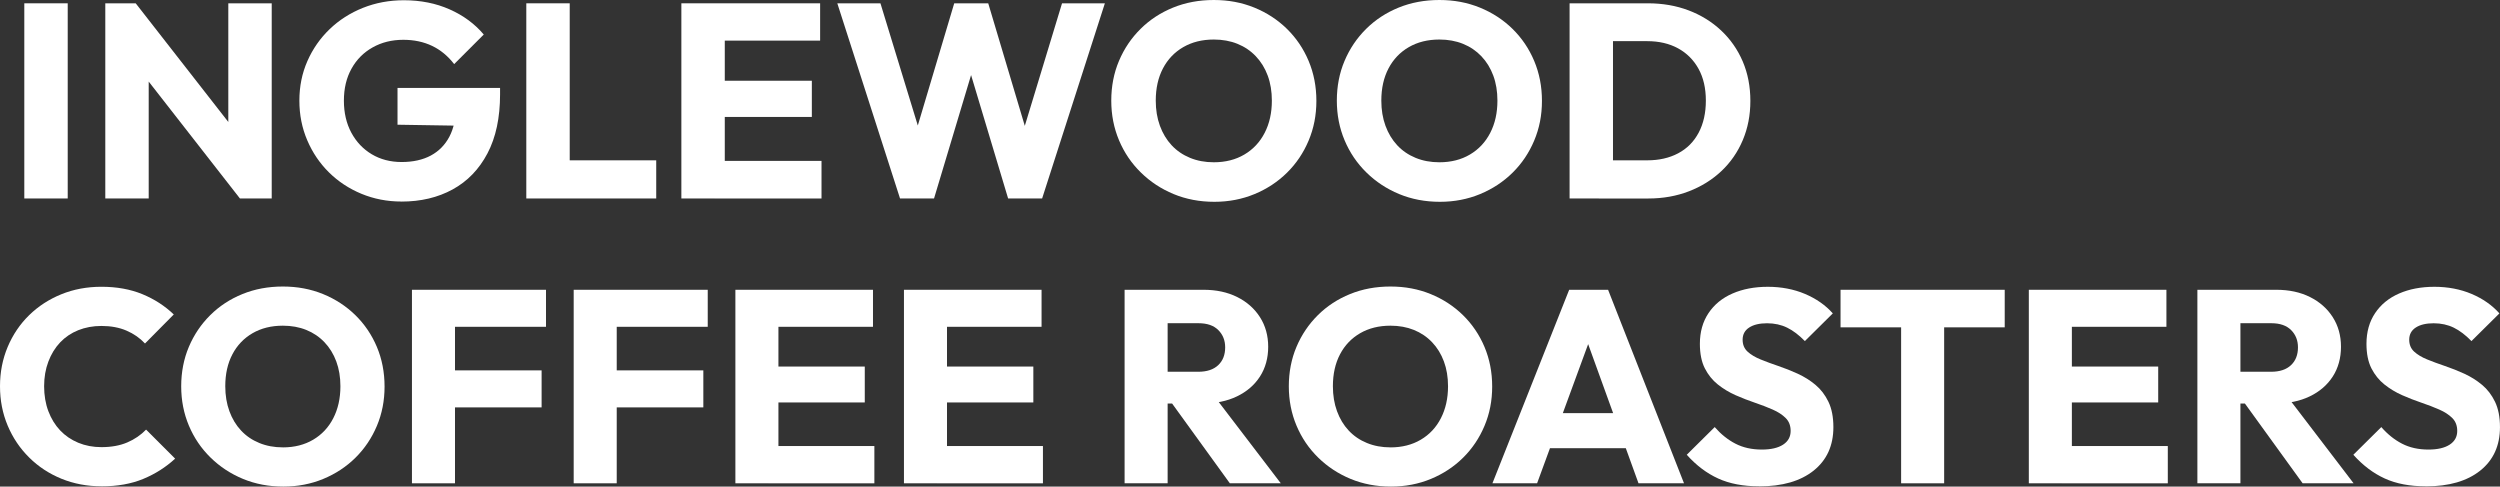 <svg width="3139" height="611" viewBox="0 0 3139 611" fill="none" xmlns="http://www.w3.org/2000/svg">
<rect x="0" y="0" width="3139" height="611" fill="#333333" stroke="none"/>
<g clip-path="url(#clip0_1109_4433)">
<path d="M30.518 249.204V4.15H85.019V249.204H30.518Z" fill="white"/>
<path d="M132.209 249.204V4.15H170.381L186.71 53.105V249.204H132.209ZM301.258 249.204L156.872 64.198L170.381 4.15L314.767 189.156L301.227 249.204H301.258ZM301.258 249.204L286.665 200.28V4.15H341.166V249.204H301.258Z" fill="white"/>
<path d="M503.954 253.045C486.138 253.045 469.407 249.792 453.791 243.316C438.175 236.84 424.573 227.855 413.015 216.422C401.427 204.958 392.349 191.542 385.78 176.142C379.181 160.743 375.896 144.167 375.896 126.32C375.896 108.473 379.243 91.959 385.966 76.683C392.69 61.408 401.985 48.054 413.914 36.59C425.843 25.126 439.786 16.233 455.743 9.851C471.699 3.499 488.834 0.308 507.114 0.308C528.152 0.308 547.332 4.119 564.559 11.772C581.786 19.394 596.07 29.928 607.41 43.344L570.26 80.495C562.39 70.301 553.126 62.679 542.498 57.597C531.839 52.516 519.818 49.975 506.402 49.975C492.056 49.975 479.197 53.166 467.888 59.518C456.548 65.87 447.687 74.793 441.335 86.257C434.952 97.722 431.792 111.076 431.792 126.351C431.792 141.626 434.921 155.042 441.149 166.63C447.408 178.218 455.959 187.235 466.835 193.71C477.71 200.186 490.197 203.439 504.326 203.439C518.454 203.439 530.879 200.713 540.949 195.291C551.019 189.868 558.765 181.998 564.218 171.681C569.64 161.394 572.367 148.845 572.367 134.035L608.463 158.327L499.12 156.591V110.425H627.89V118.419C627.89 147.823 622.623 172.517 612.088 192.533C601.554 212.549 586.991 227.638 568.37 237.832C549.748 248.026 528.276 253.107 503.985 253.107L503.954 253.045Z" fill="white"/>
<path d="M660.826 249.204V4.15H715.327V249.204H660.826ZM702.81 249.204V201.302H823.957V249.204H702.81Z" fill="white"/>
<path d="M855.529 249.204V4.15H910.03V249.204H855.529ZM897.172 51.029V4.15H1029.75V50.998H897.172V51.029ZM897.172 146.832V101.379H1019.34V146.832H897.172ZM897.172 249.235V202.015H1031.49V249.235H897.172Z" fill="white"/>
<path d="M1130.08 249.204L1051.32 4.15H1105.48L1163.11 192.627H1141.95L1198.12 4.15H1240.82L1297.06 192.627H1276.23L1333.49 4.15H1387.28L1308.49 249.204H1265.79L1209.22 60.727H1229.35L1172.78 249.204H1130.08Z" fill="white"/>
<path d="M1524.76 253.387C1506.23 253.387 1489.19 250.134 1473.57 243.658C1457.96 237.182 1444.23 228.166 1432.46 216.578C1420.65 205.021 1411.51 191.543 1405.04 176.144C1398.56 160.745 1395.31 144.168 1395.31 126.321C1395.31 108.474 1398.53 91.619 1405.04 76.344C1411.51 61.069 1420.53 47.715 1432.12 36.25C1443.67 24.786 1457.27 15.894 1472.89 9.542C1488.51 3.19 1505.58 -0.001 1524.08 -0.001C1542.57 -0.001 1559.31 3.19 1574.92 9.542C1590.54 15.894 1604.2 24.817 1615.88 36.25C1627.56 47.715 1636.64 61.131 1643.12 76.53C1649.59 91.929 1652.85 108.629 1652.85 126.693C1652.85 144.757 1649.59 161.116 1643.12 176.516C1636.64 191.915 1627.63 205.331 1616.04 216.764C1604.45 228.228 1590.88 237.182 1575.26 243.658C1559.65 250.134 1542.82 253.387 1524.76 253.387ZM1524.08 203.751C1538.64 203.751 1551.44 200.528 1562.43 194.022C1573.43 187.546 1581.92 178.468 1587.93 166.786C1593.95 155.105 1596.95 141.627 1596.95 126.352C1596.95 114.795 1595.22 104.323 1591.75 94.934C1588.28 85.546 1583.29 77.459 1576.81 70.643C1570.34 63.826 1562.62 58.621 1553.73 55.027C1544.8 51.433 1534.92 49.636 1524.05 49.636C1509.45 49.636 1496.69 52.827 1485.69 59.179C1474.69 65.561 1466.2 74.454 1460.19 85.918C1454.18 97.382 1451.17 110.86 1451.17 126.352C1451.17 137.94 1452.91 148.444 1456.38 157.925C1459.85 167.406 1464.77 175.586 1471.12 182.402C1477.48 189.219 1485.19 194.486 1494.21 198.204C1503.22 201.922 1513.17 203.751 1524.05 203.751H1524.08Z" fill="white"/>
<path d="M1807.98 253.387C1789.45 253.387 1772.41 250.134 1756.8 243.658C1741.18 237.182 1727.45 228.166 1715.68 216.578C1703.88 205.021 1694.74 191.543 1688.26 176.144C1681.78 160.745 1678.53 144.168 1678.53 126.321C1678.53 108.474 1681.75 91.619 1688.26 76.344C1694.74 61.069 1703.75 47.715 1715.34 36.25C1726.9 24.786 1740.5 15.894 1756.11 9.542C1771.73 3.19 1788.8 -0.001 1807.3 -0.001C1825.8 -0.001 1842.53 3.19 1858.15 9.542C1873.76 15.894 1887.43 24.817 1899.11 36.25C1910.79 47.715 1919.87 61.131 1926.34 76.53C1932.82 91.929 1936.07 108.629 1936.07 126.693C1936.07 144.757 1932.82 161.116 1926.34 176.516C1919.87 191.915 1910.85 205.331 1899.26 216.764C1887.67 228.228 1874.1 237.182 1858.49 243.658C1842.87 250.134 1826.05 253.387 1807.98 253.387ZM1807.3 203.751C1821.86 203.751 1834.66 200.528 1845.66 194.022C1856.66 187.546 1865.15 178.468 1871.16 166.786C1877.17 155.105 1880.17 141.627 1880.17 126.352C1880.17 114.795 1878.44 104.323 1874.97 94.934C1871.5 85.546 1866.51 77.459 1860.04 70.643C1853.56 63.826 1845.84 58.621 1836.95 55.027C1828.03 51.433 1818.14 49.636 1807.27 49.636C1792.68 49.636 1779.91 52.827 1768.91 59.179C1757.91 65.561 1749.42 74.454 1743.41 85.918C1737.4 97.382 1734.39 110.86 1734.39 126.352C1734.39 137.94 1736.13 148.444 1739.6 157.925C1743.07 167.406 1748 175.586 1754.35 182.402C1760.7 189.219 1768.42 194.486 1777.43 198.204C1786.45 201.922 1796.39 203.751 1807.27 203.751H1807.3Z" fill="white"/>
<path d="M1970.77 249.204V4.15H2025.27V249.204H1970.77ZM2007.55 249.204V201.302H2068.28C2083.09 201.302 2096.04 198.359 2107.17 192.441C2118.29 186.523 2126.84 177.909 2132.85 166.569C2138.86 155.229 2141.87 141.813 2141.87 126.29C2141.87 110.767 2138.8 97.475 2132.67 86.382C2126.53 75.29 2117.98 66.707 2106.98 60.696C2095.98 54.685 2083.09 51.68 2068.28 51.68H2005.82V4.15H2068.99C2087.49 4.15 2104.56 7.094 2120.18 13.012C2135.79 18.93 2149.46 27.358 2161.14 38.357C2172.82 49.356 2181.84 62.308 2188.22 77.242C2194.57 92.176 2197.76 108.66 2197.76 126.693C2197.76 144.725 2194.57 160.93 2188.22 175.988C2181.87 191.047 2172.88 203.998 2161.33 214.873C2149.74 225.749 2136.17 234.207 2120.55 240.218C2104.93 246.229 2087.99 249.235 2069.71 249.235H2007.58L2007.55 249.204Z" fill="white"/>
<path d="M127.686 610.604C109.56 610.604 92.766 607.444 77.274 601.154C61.782 594.833 48.242 585.972 36.654 574.476C25.066 563.012 16.05 549.658 9.636 534.383C3.222 519.139 0 502.655 0 484.994C0 467.333 3.222 450.881 9.636 435.606C16.05 420.361 25.004 407.1 36.468 395.853C47.932 384.606 61.41 375.837 76.903 369.517C92.395 363.196 109.188 360.066 127.314 360.066C146.586 360.066 163.72 363.165 178.778 369.362C193.806 375.558 206.943 384.048 218.19 394.831L182.063 431.299C175.649 424.42 167.903 419.029 158.825 415.125C149.746 411.221 139.274 409.269 127.345 409.269C116.779 409.269 107.081 411.066 98.251 414.598C89.42 418.162 81.829 423.274 75.539 429.905C69.219 436.566 64.292 444.591 60.729 454.01C57.166 463.429 55.4 473.747 55.4 484.994C55.4 496.242 57.166 506.9 60.729 516.319C64.292 525.738 69.219 533.763 75.539 540.425C81.86 547.086 89.42 552.23 98.251 555.917C107.081 559.573 116.779 561.432 127.345 561.432C139.738 561.432 150.521 559.48 159.692 555.576C168.863 551.672 176.795 546.281 183.426 539.402L219.894 575.871C208.182 586.653 194.828 595.143 179.801 601.34C164.773 607.536 147.391 610.635 127.655 610.635L127.686 610.604Z" fill="white"/>
<path d="M355.852 610.946C337.509 610.946 320.592 607.724 305.1 601.31C289.608 594.896 276.006 585.942 264.325 574.478C252.613 563.014 243.565 549.659 237.152 534.384C230.738 519.14 227.516 502.657 227.516 484.996C227.516 467.335 230.738 450.572 237.152 435.452C243.565 420.301 252.52 407.071 263.984 395.699C275.448 384.328 288.926 375.498 304.418 369.208C319.91 362.887 336.828 359.758 355.17 359.758C373.513 359.758 390.089 362.918 405.581 369.208C421.073 375.529 434.613 384.359 446.201 395.699C457.79 407.071 466.806 420.363 473.22 435.607C479.633 450.882 482.856 467.428 482.856 485.336C482.856 503.245 479.633 519.481 473.22 534.725C466.806 549.969 457.852 563.292 446.387 574.633C434.923 586.004 421.445 594.896 405.953 601.31C390.461 607.724 373.761 610.946 355.883 610.946H355.852ZM355.17 561.743C369.64 561.743 382.312 558.521 393.188 552.107C404.094 545.693 412.522 536.677 418.471 525.089C424.42 513.501 427.425 500.147 427.425 484.996C427.425 473.531 425.69 463.152 422.251 453.857C418.812 444.561 413.885 436.536 407.44 429.751C401.027 422.996 393.374 417.822 384.543 414.259C375.713 410.696 365.891 408.93 355.108 408.93C340.639 408.93 327.966 412.09 317.091 418.38C306.184 424.7 297.757 433.531 291.808 444.871C285.828 456.242 282.853 469.596 282.853 484.965C282.853 496.429 284.588 506.87 288.028 516.29C291.467 525.709 296.331 533.796 302.652 540.55C308.973 547.336 316.595 552.541 325.549 556.197C334.504 559.884 344.357 561.712 355.139 561.712L355.17 561.743Z" fill="white"/>
<path d="M517.25 606.826V363.849H571.286V606.826H517.25ZM558.552 410.325V363.849H685.556V410.325H558.552ZM558.552 511.519V465.043H680.04V511.519H558.552Z" fill="white"/>
<path d="M720.32 606.826V363.849H774.357V606.826H720.32ZM761.622 410.325V363.849H888.626V410.325H761.622ZM761.622 511.519V465.043H883.111V511.519H761.622Z" fill="white"/>
<path d="M923.357 606.826V363.849H977.394V606.826H923.357ZM964.659 410.325V363.849H1096.12V410.325H964.659ZM964.659 505.322V460.24H1085.81V505.322H964.659ZM964.659 606.857V560.04H1097.86V606.857H964.659Z" fill="white"/>
<path d="M1135.01 606.826V363.849H1189.05V606.826H1135.01ZM1176.31 410.325V363.849H1307.78V410.325H1176.31ZM1176.31 505.322V460.24H1297.46V505.322H1176.31ZM1176.31 606.857V560.04H1309.51V606.857H1176.31Z" fill="white"/>
<path d="M1412.04 606.826V363.849H1466.08V606.826H1412.04ZM1453.34 506.685V466.778H1504.62C1515.4 466.778 1523.71 464.02 1529.56 458.505C1535.42 452.99 1538.33 445.554 1538.33 436.135C1538.33 427.428 1535.45 420.178 1529.72 414.446C1523.99 408.714 1515.71 405.832 1504.93 405.832H1453.31V363.849H1511.13C1527.18 363.849 1541.31 366.885 1553.45 372.958C1565.6 379.031 1575.14 387.459 1582.02 398.241C1588.9 409.023 1592.34 421.417 1592.34 435.422C1592.34 449.427 1588.9 462.099 1582.02 472.758C1575.14 483.416 1565.51 491.751 1553.11 497.7C1540.72 503.68 1526.16 506.654 1509.39 506.654H1453.31L1453.34 506.685ZM1544.19 606.826L1468.46 502.193L1518.01 488.777L1608.17 606.826H1544.16H1544.19Z" fill="white"/>
<path d="M1746.58 610.946C1728.23 610.946 1711.32 607.724 1695.82 601.31C1680.33 594.896 1666.73 585.942 1655.05 574.478C1643.34 563.014 1634.29 549.659 1627.88 534.384C1621.46 519.14 1618.24 502.657 1618.24 484.996C1618.24 467.335 1621.46 450.572 1627.88 435.452C1634.29 420.301 1643.24 407.071 1654.71 395.699C1666.17 384.328 1679.65 375.498 1695.14 369.208C1710.63 362.887 1727.55 359.758 1745.89 359.758C1764.24 359.758 1780.81 362.918 1796.3 369.208C1811.8 375.529 1825.34 384.359 1836.92 395.699C1848.51 407.071 1857.53 420.363 1863.94 435.607C1870.36 450.882 1873.58 467.428 1873.58 485.336C1873.58 503.245 1870.36 519.481 1863.94 534.725C1857.53 549.969 1848.57 563.292 1837.11 574.633C1825.65 586.004 1812.17 594.896 1796.68 601.31C1781.18 607.724 1764.48 610.946 1746.61 610.946H1746.58ZM1745.89 561.743C1760.36 561.743 1773.04 558.521 1783.91 552.107C1794.82 545.693 1803.25 536.677 1809.19 525.089C1815.14 513.501 1818.15 500.147 1818.15 484.996C1818.15 473.531 1816.41 463.152 1812.97 453.857C1809.54 444.561 1804.61 436.536 1798.16 429.751C1791.75 422.996 1784.1 417.822 1775.27 414.259C1766.44 410.696 1756.61 408.93 1745.83 408.93C1731.36 408.93 1718.69 412.09 1707.81 418.38C1696.91 424.7 1688.48 433.531 1682.53 444.871C1676.55 456.242 1673.58 469.596 1673.58 484.965C1673.58 496.429 1675.31 506.87 1678.75 516.29C1682.19 525.709 1687.05 533.796 1693.38 540.55C1699.7 547.336 1707.32 552.541 1716.27 556.197C1725.23 559.884 1735.08 561.712 1745.86 561.712L1745.89 561.743Z" fill="white"/>
<path d="M1873.89 606.826L1970.25 363.849H2019.11L2114.45 606.826H2057.31L1984.35 405.15H2003.96L1929.97 606.826H1873.89ZM1928.61 562.767V518.707H2061.09V562.767H1928.61Z" fill="white"/>
<path d="M2208.76 610.606C2188.81 610.606 2171.65 607.353 2157.3 600.784C2142.95 594.246 2129.82 584.332 2117.89 571.008L2152.99 536.244C2160.8 545.199 2169.45 552.139 2178.99 557.066C2188.5 561.992 2199.56 564.471 2212.2 564.471C2223.67 564.471 2232.56 562.395 2238.88 558.274C2245.2 554.153 2248.33 548.421 2248.33 541.078C2248.33 534.416 2246.25 529.025 2242.13 524.904C2238.01 520.783 2232.56 517.22 2225.77 514.246C2219.02 511.271 2211.55 508.39 2203.4 505.632C2195.26 502.874 2187.17 499.714 2179.14 496.182C2171.12 492.619 2163.71 488.157 2156.93 482.766C2150.17 477.374 2144.72 470.62 2140.57 462.471C2136.45 454.322 2134.37 444.067 2134.37 431.673C2134.37 416.77 2138 403.911 2145.22 393.129C2152.43 382.346 2162.47 374.135 2175.33 368.527C2188.19 362.919 2202.97 360.1 2219.73 360.1C2236.49 360.1 2252.27 363.074 2266.36 369.054C2280.46 375.034 2292.11 383.152 2301.28 393.5L2266.18 428.265C2258.83 420.705 2251.43 415.065 2243.96 411.409C2236.49 407.753 2228.07 405.894 2218.68 405.894C2209.29 405.894 2201.82 407.66 2196.31 411.223C2190.79 414.787 2188.04 419.899 2188.04 426.53C2188.04 432.726 2190.11 437.715 2194.23 441.495C2198.35 445.275 2203.81 448.559 2210.59 451.317C2217.35 454.074 2224.81 456.832 2232.96 459.59C2241.11 462.347 2249.2 465.57 2257.22 469.226C2265.25 472.913 2272.65 477.529 2279.44 483.168C2286.19 488.777 2291.65 495.903 2295.8 504.517C2299.92 513.13 2302 523.727 2302 536.337C2302 559.513 2293.72 577.701 2277.21 590.9C2260.69 604.099 2237.86 610.699 2208.73 610.699L2208.76 610.606Z" fill="white"/>
<path d="M2310.98 411.006V363.849H2517.12V411.006H2310.98ZM2387.05 606.826V367.288H2441.08V606.826H2387.05Z" fill="white"/>
<path d="M2547.39 606.826V363.849H2601.43V606.826H2547.39ZM2588.69 410.325V363.849H2720.16V410.325H2588.69ZM2588.69 505.322V460.24H2709.84V505.322H2588.69ZM2588.69 606.857V560.04H2721.89V606.857H2588.69Z" fill="white"/>
<path d="M2759.04 606.826V363.849H2813.08V606.826H2759.04ZM2800.34 506.685V466.778H2851.62C2862.4 466.778 2870.74 464.02 2876.56 458.505C2882.42 452.99 2885.33 445.554 2885.33 436.135C2885.33 427.428 2882.45 420.178 2876.72 414.446C2870.99 408.714 2862.71 405.832 2851.93 405.832H2800.31V363.849H2858.13C2874.18 363.849 2888.31 366.885 2900.45 372.958C2912.6 379.031 2922.14 387.459 2929.02 398.241C2935.9 409.023 2939.34 421.417 2939.34 435.422C2939.34 449.427 2935.9 462.099 2929.02 472.758C2922.14 483.416 2912.51 491.751 2900.11 497.7C2887.72 503.68 2873.16 506.654 2856.39 506.654H2800.28L2800.34 506.685ZM2891.19 606.826L2815.46 502.193L2865.01 488.777L2955.17 606.826H2891.16H2891.19Z" fill="white"/>
<path d="M3045.74 610.606C3025.78 610.606 3008.62 607.353 2994.27 600.784C2979.93 594.246 2966.79 584.332 2954.86 571.008L2989.97 536.244C2997.77 545.199 3006.42 552.139 3015.96 557.066C3025.47 561.992 3036.54 564.471 3049.18 564.471C3060.64 564.471 3069.53 562.395 3075.85 558.274C3082.17 554.153 3085.3 548.421 3085.3 541.078C3085.3 534.416 3083.23 529.025 3079.11 524.904C3074.99 520.783 3069.53 517.22 3062.75 514.246C3055.99 511.271 3048.53 508.39 3040.38 505.632C3032.23 502.874 3024.14 499.714 3016.12 496.182C3008.09 492.619 3000.69 488.157 2993.9 482.766C2987.15 477.374 2981.69 470.62 2977.54 462.471C2973.42 454.322 2971.34 444.067 2971.34 431.673C2971.34 416.77 2974.97 403.911 2982.19 393.129C2989.41 382.346 2999.45 374.135 3012.31 368.527C3025.16 362.919 3039.94 360.1 3056.71 360.1C3073.47 360.1 3089.24 363.074 3103.34 369.054C3117.44 375.034 3129.08 383.152 3138.26 393.5L3103.15 428.265C3095.81 420.705 3088.4 415.065 3080.94 411.409C3073.47 407.753 3065.04 405.894 3055.65 405.894C3046.26 405.894 3038.8 407.66 3033.28 411.223C3027.77 414.787 3025.01 419.899 3025.01 426.53C3025.01 432.726 3027.09 437.715 3031.21 441.495C3035.33 445.275 3040.78 448.559 3047.57 451.317C3054.32 454.074 3061.79 456.832 3069.94 459.59C3078.09 462.347 3086.17 465.57 3094.2 469.226C3102.22 472.913 3109.63 477.529 3116.41 483.168C3123.17 488.777 3128.62 495.903 3132.77 504.517C3136.89 513.13 3138.97 523.727 3138.97 536.337C3138.97 559.513 3130.7 577.701 3114.18 590.9C3097.67 604.099 3074.83 610.699 3045.71 610.699L3045.74 610.606Z" fill="white"/>
</g>
<defs>
<clipPath id="clip0_1109_4433">
<rect width="3139" height="610.945" fill="white"/>
</clipPath>
</defs>
</svg>
